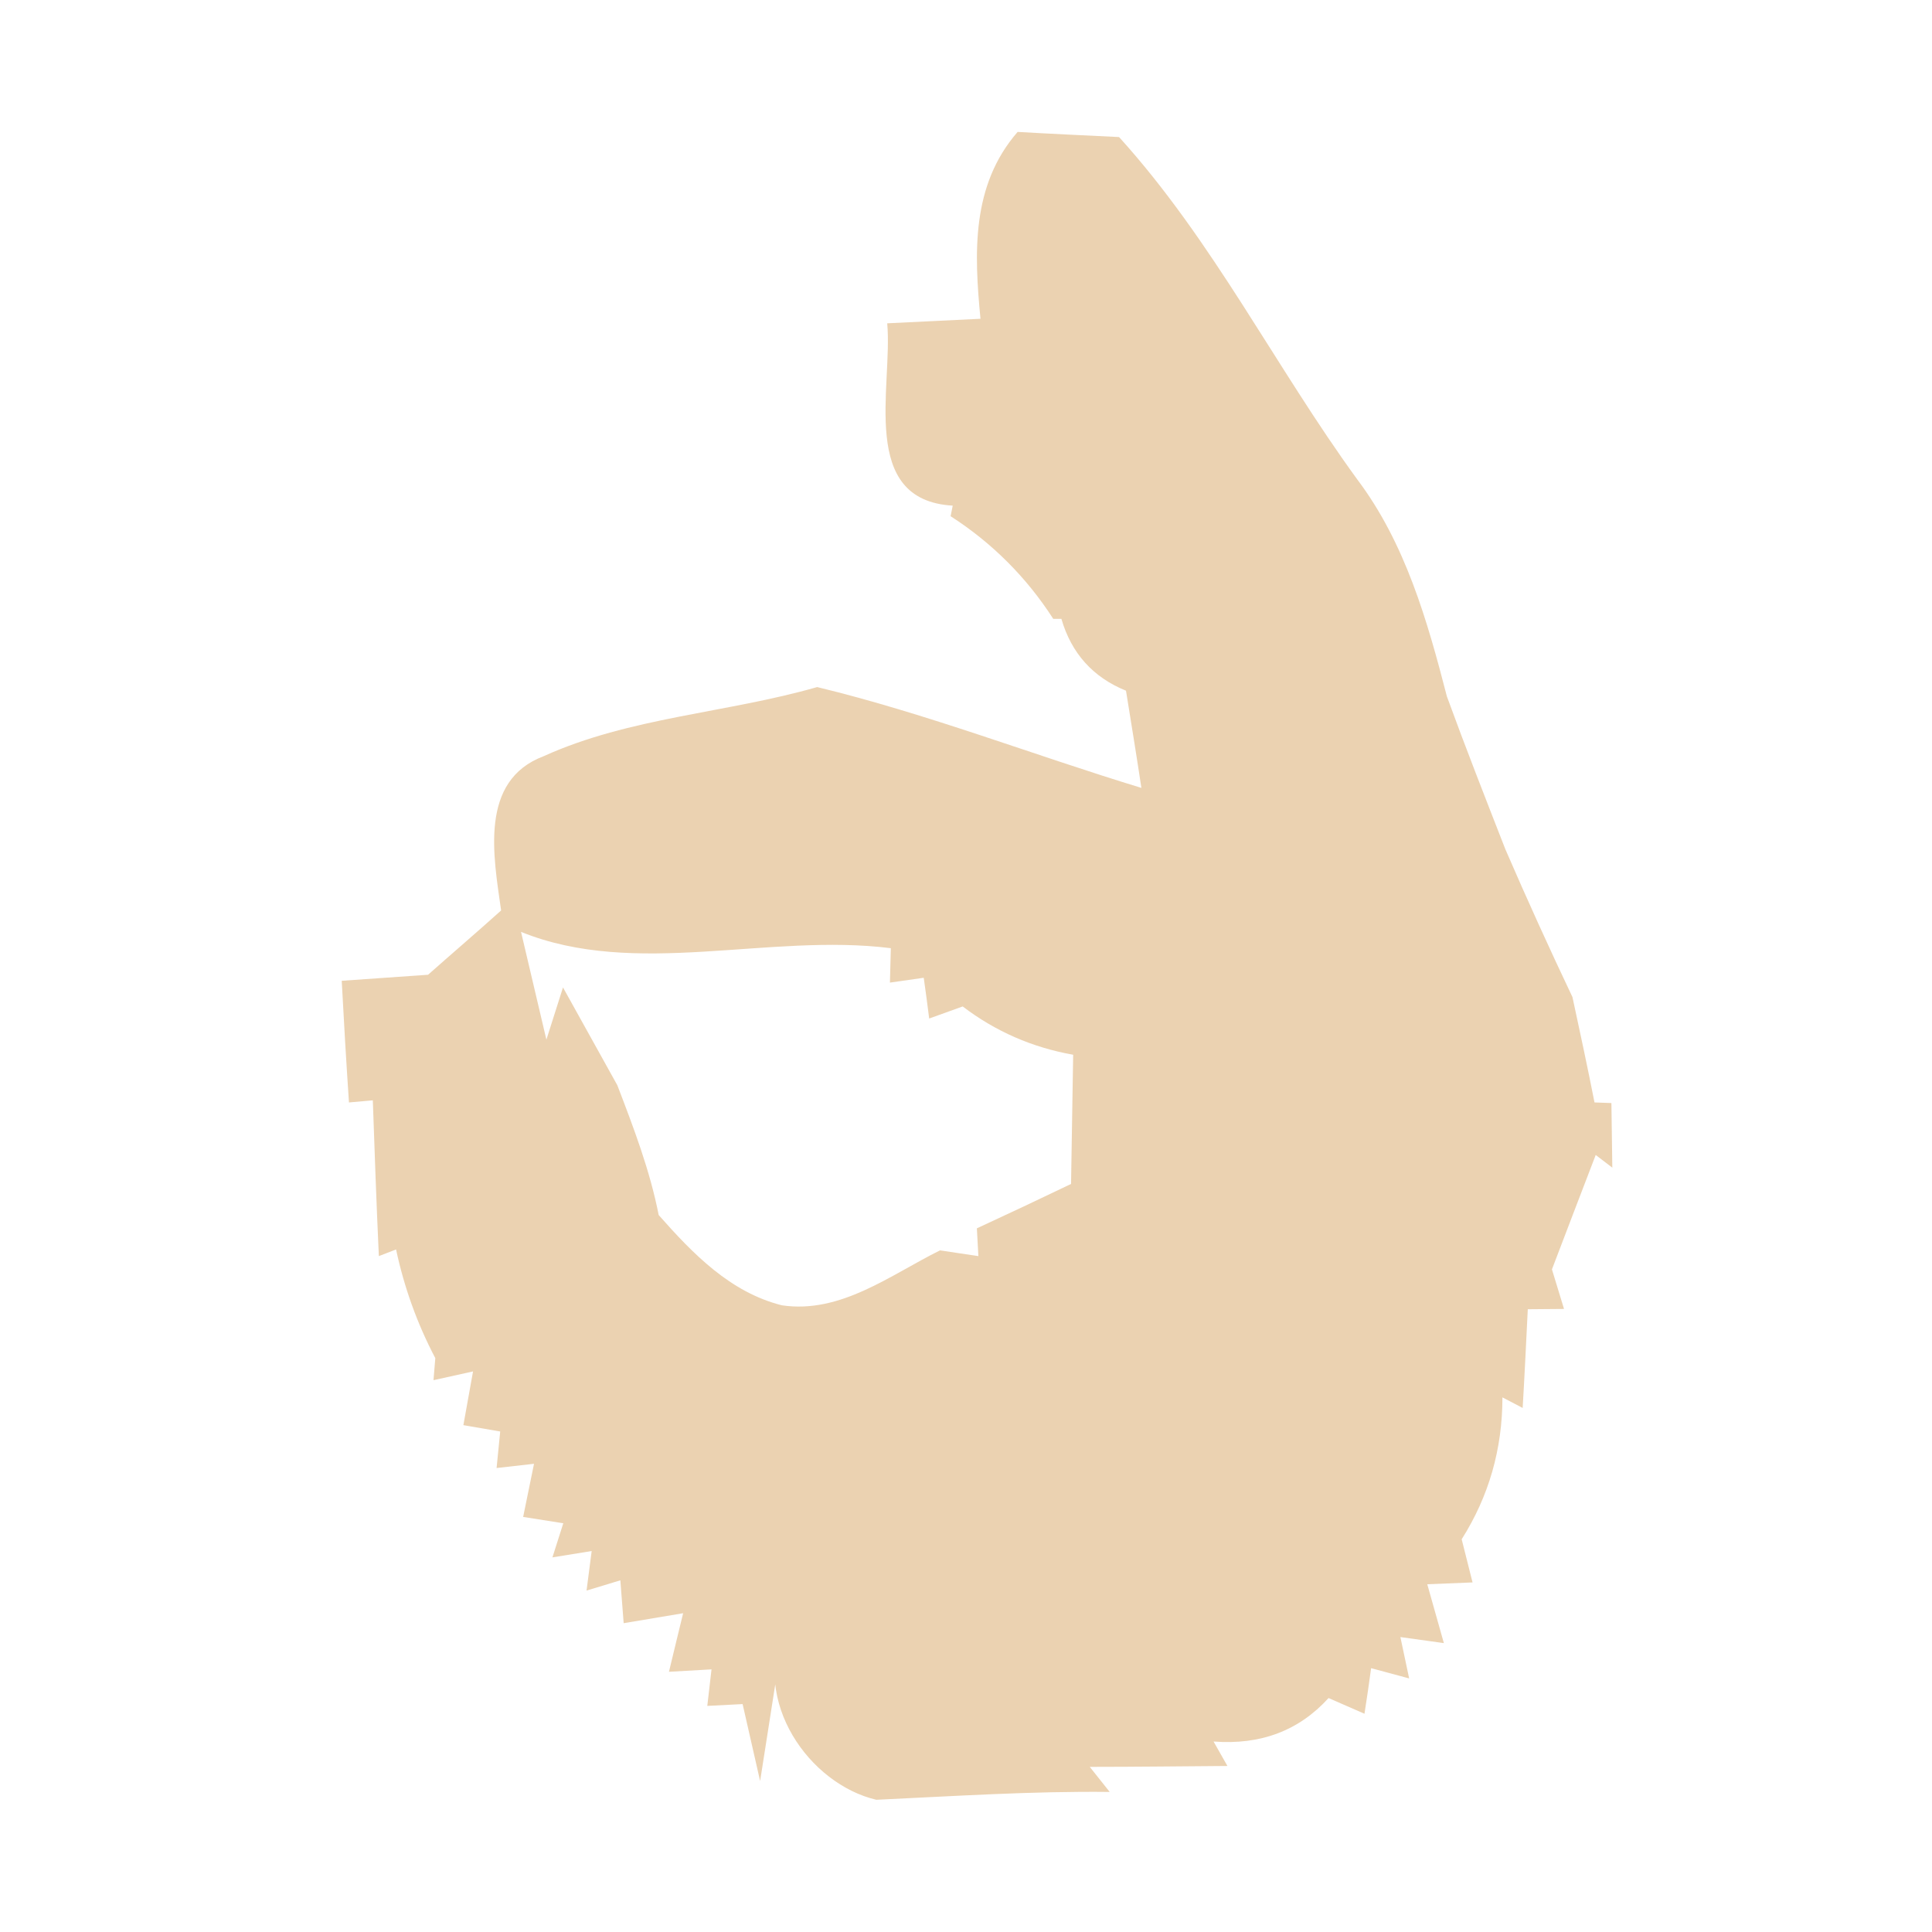 <?xml version="1.0" encoding="UTF-8" ?>
<!DOCTYPE svg PUBLIC "-//W3C//DTD SVG 1.1//EN" "http://www.w3.org/Graphics/SVG/1.1/DTD/svg11.dtd">
<svg width="64pt" height="64pt" viewBox="0 0 64 64" version="1.1" xmlns="http://www.w3.org/2000/svg">
<g id="#ebd2b1ff">
<path fill="#ebd2b1" opacity="1.00" d=" M 32.48 10.56 C 32.27 8.39 32.17 6.14 33.71 4.37 C 34.55 4.42 36.23 4.50 37.07 4.54 C 40.18 7.97 42.25 12.16 44.96 15.88 C 46.55 17.99 47.28 20.55 47.93 23.07 C 48.55 24.77 49.21 26.45 49.87 28.14 C 50.58 29.78 51.32 31.41 52.09 33.03 C 52.34 34.19 52.59 35.35 52.82 36.52 L 53.38 36.54 C 53.39 37.07 53.40 38.14 53.41 38.68 L 52.86 38.26 C 52.50 39.20 51.77 41.10 51.41 42.05 C 51.51 42.38 51.71 43.03 51.81 43.36 L 50.61 43.37 C 50.57 44.19 50.49 45.83 50.44 46.64 L 49.77 46.29 C 49.77 48.00 49.32 49.57 48.42 50.99 C 48.51 51.35 48.69 52.06 48.78 52.42 L 47.28 52.48 C 47.42 52.97 47.69 53.94 47.83 54.43 L 46.39 54.23 L 46.68 55.60 L 45.42 55.26 C 45.37 55.64 45.26 56.40 45.20 56.77 L 44.01 56.25 C 43.03 57.33 41.76 57.81 40.20 57.69 L 40.66 58.50 C 39.14 58.51 37.62 58.53 36.10 58.53 L 36.76 59.36 C 34.18 59.33 31.61 59.50 29.03 59.62 C 26.81 59.10 24.87 56.36 25.98 53.89 C 25.78 55.16 25.38 57.72 25.18 59.00 L 24.60 56.45 L 23.43 56.51 L 23.57 55.30 L 22.16 55.38 C 22.28 54.89 22.51 53.92 22.63 53.44 C 22.14 53.52 21.15 53.69 20.66 53.77 L 20.55 52.35 L 19.43 52.69 L 19.60 51.38 L 18.30 51.59 L 18.66 50.46 L 17.33 50.25 C 17.42 49.81 17.60 48.93 17.69 48.49 L 16.45 48.63 L 16.57 47.42 L 15.35 47.21 C 15.43 46.77 15.59 45.88 15.67 45.43 L 14.36 45.72 L 14.42 44.99 C 13.82 43.85 13.39 42.65 13.12 41.39 L 12.55 41.61 C 12.47 39.89 12.41 38.17 12.35 36.45 L 11.56 36.52 C 11.47 35.18 11.39 33.83 11.32 32.49 C 12.04 32.44 13.46 32.34 14.18 32.29 C 14.98 31.58 15.80 30.88 16.60 30.16 C 16.35 28.38 15.86 25.86 18.01 25.05 C 20.85 23.76 24.08 23.62 27.07 22.76 C 30.71 23.64 34.23 25.01 37.81 26.10 C 37.69 25.29 37.43 23.68 37.30 22.88 C 36.21 22.44 35.49 21.64 35.16 20.50 L 34.89 20.50 C 34.01 19.13 32.86 17.98 31.49 17.10 L 31.56 16.75 C 28.43 16.57 29.58 12.81 29.39 10.71 C 30.16 10.67 31.71 10.60 32.48 10.56 M 18.10 34.44 L 18.65 32.71 C 19.10 33.52 20.00 35.14 20.45 35.95 C 20.99 37.36 21.53 38.77 21.82 40.25 C 22.95 41.53 24.19 42.81 25.90 43.24 C 27.85 43.53 29.50 42.23 31.14 41.42 C 31.45 41.47 32.09 41.56 32.41 41.61 L 32.36 40.69 C 33.40 40.21 34.44 39.72 35.48 39.22 C 35.50 37.79 35.53 36.36 35.55 34.94 C 34.20 34.70 32.98 34.17 31.89 33.34 L 30.78 33.74 C 30.74 33.41 30.65 32.73 30.60 32.39 L 29.48 32.55 L 29.51 31.41 C 25.45 30.90 21.06 32.41 17.26 30.87 C 17.47 31.76 17.89 33.54 18.10 34.44 Z" />
</g>
</svg>
